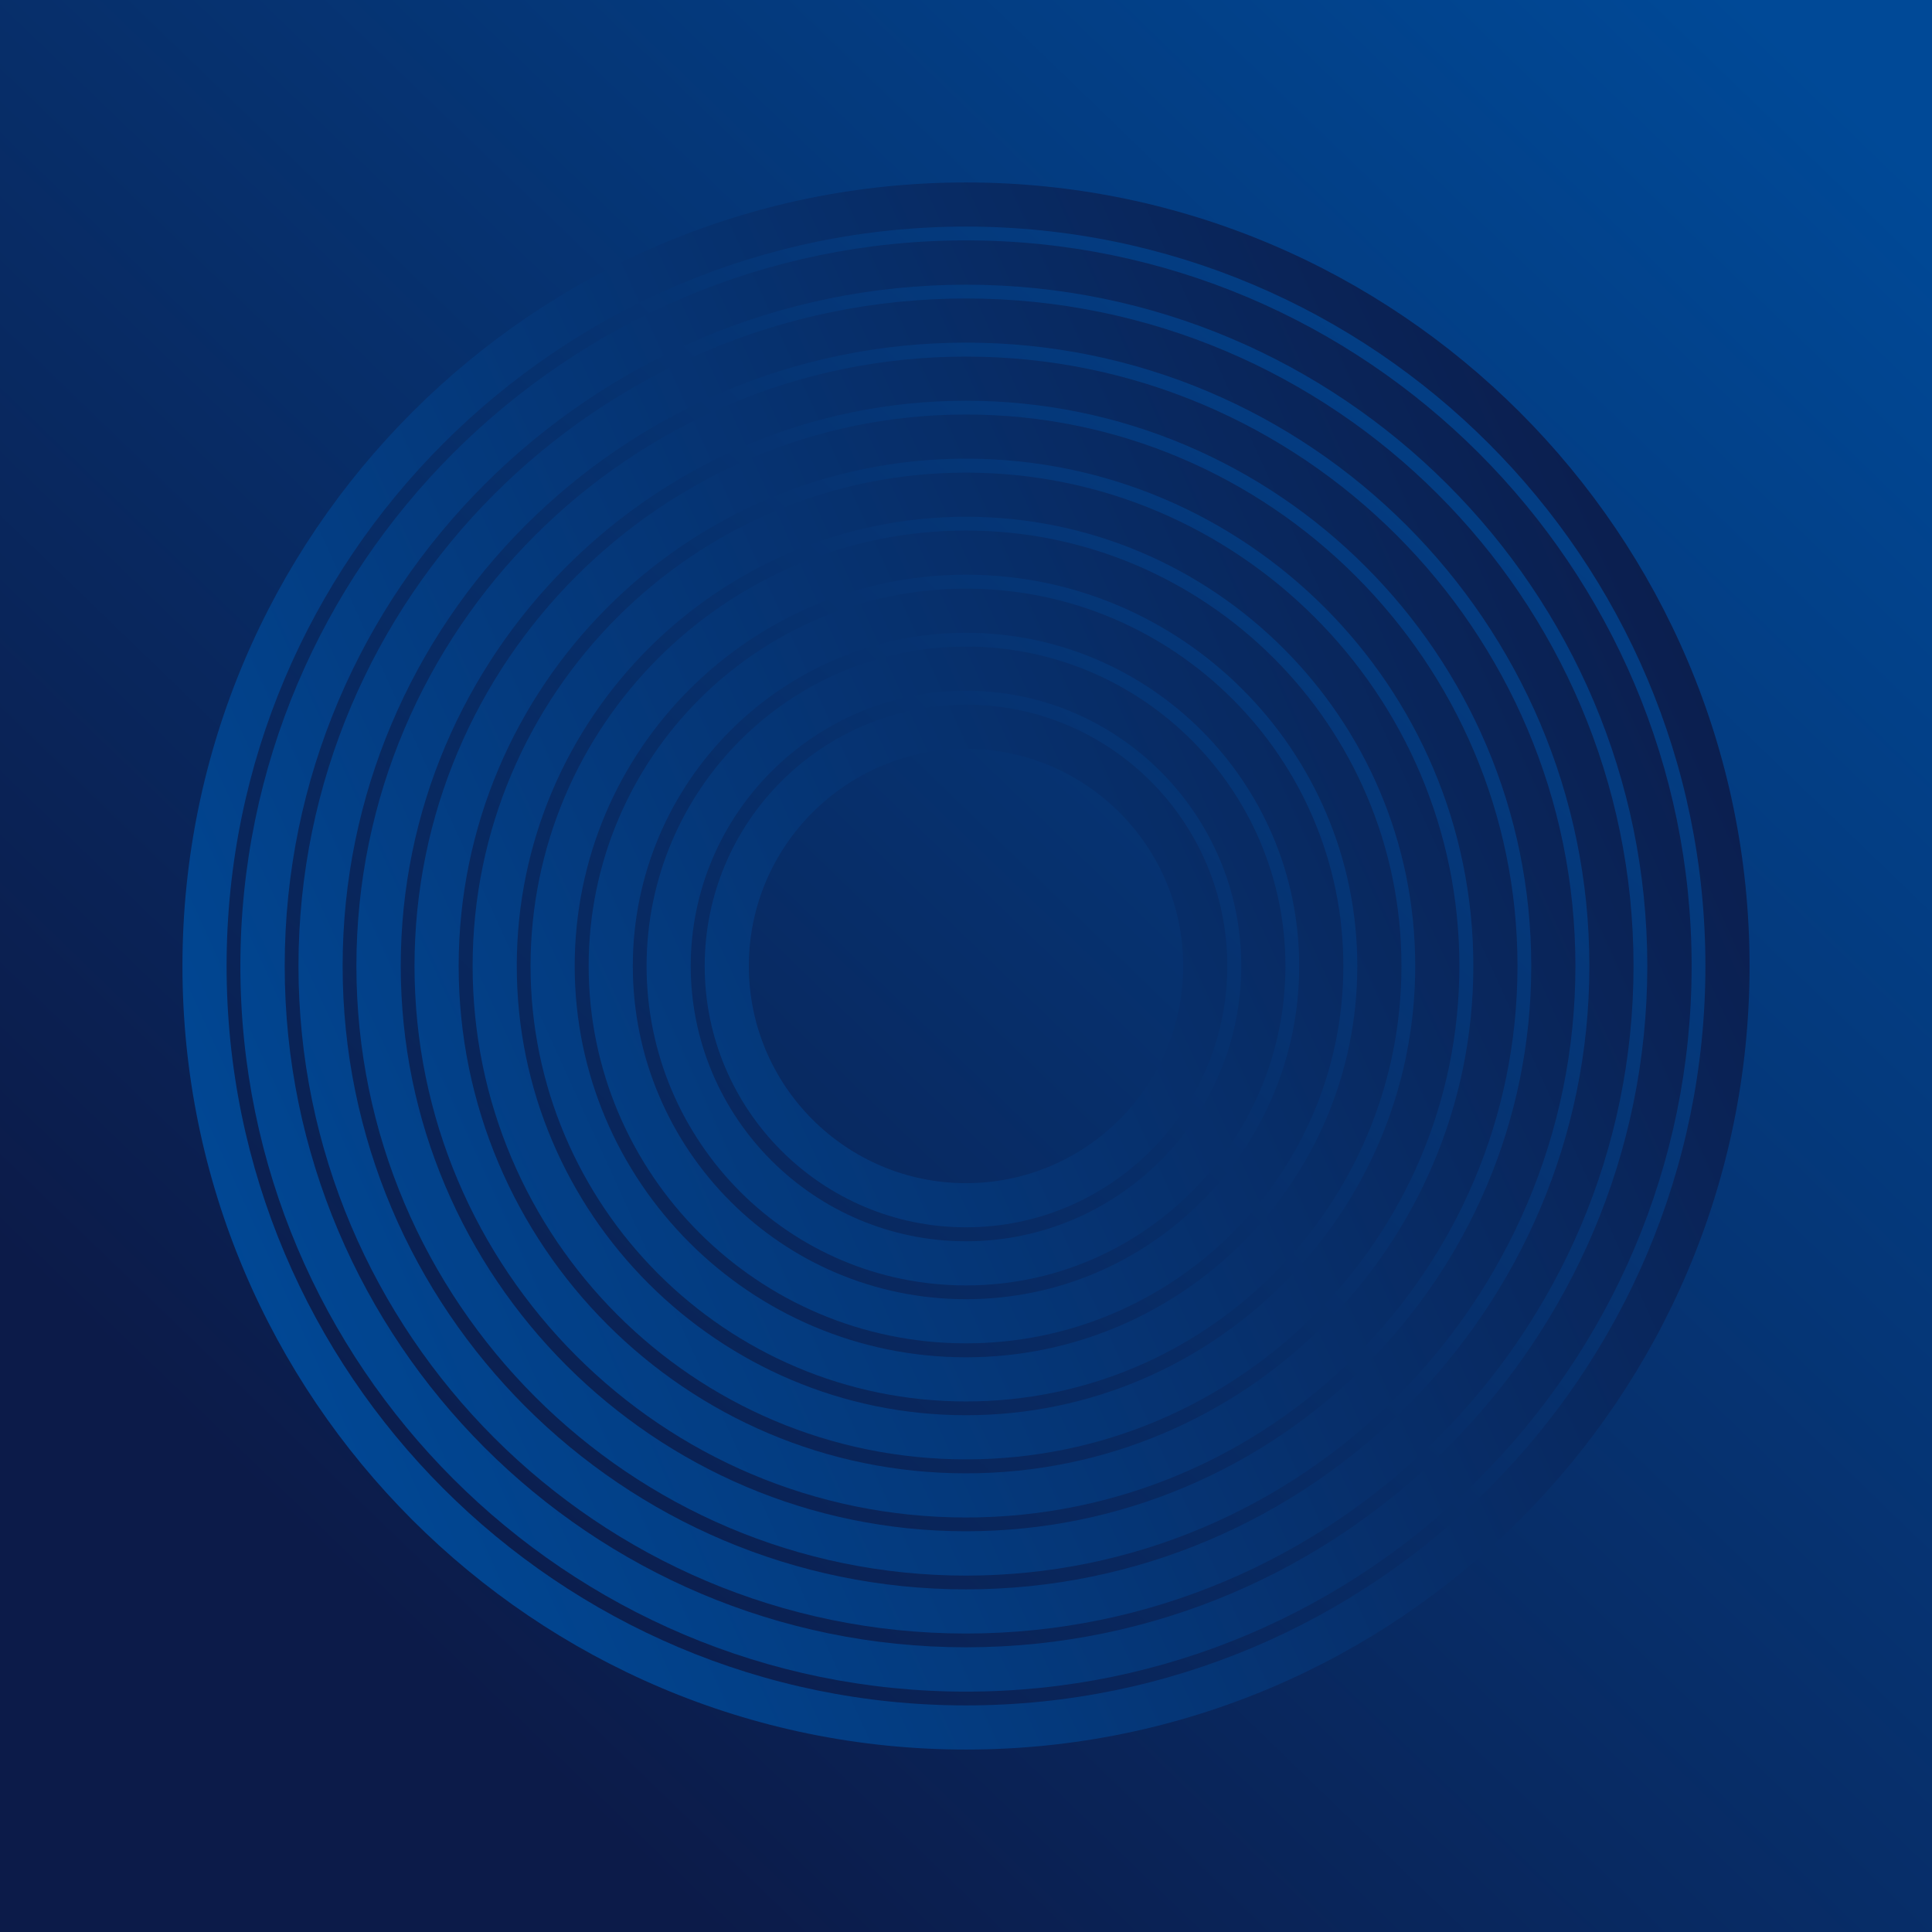 <?xml version="1.0" encoding="utf-8"?>
<!-- Generator: Adobe Illustrator 19.1.0, SVG Export Plug-In . SVG Version: 6.00 Build 0)  -->
<svg version="1.1" id="Layer_1" xmlns="http://www.w3.org/2000/svg" xmlns:xlink="http://www.w3.org/1999/xlink" x="0px" y="0px"
	 width="1024px" height="1024px" viewBox="0 0 1024 1024" style="enable-background:new 0 0 1024 1024;" xml:space="preserve">
<g>
	<linearGradient id="SVGID_1_" gradientUnits="userSpaceOnUse" x1="967.493" y1="40.384" x2="189.957" y2="845.443">
		<stop  offset="0" style="stop-color:#004997"/>
		<stop  offset="1" style="stop-color:#0C1B49"/>
	</linearGradient>
	<rect style="fill:url(#SVGID_1_);" width="1024" height="1024"/>
	<linearGradient id="SVGID_2_" gradientUnits="userSpaceOnUse" x1="101.29" y1="698.762" x2="956.235" y2="309.994">
		<stop  offset="0" style="stop-color:#004997"/>
		<stop  offset="1" style="stop-color:#0C1B49"/>
	</linearGradient>
	<path style="fill:url(#SVGID_2_);" d="M512,927.3C283,927.3,96.7,741,96.7,512C96.7,283,283,96.7,512,96.7
		C741,96.7,927.3,283,927.3,512C927.3,741,741,927.3,512,927.3z M512,120.1c-216.1,0-391.9,175.8-391.9,391.9
		c0,216.1,175.8,391.9,391.9,391.9c216.1,0,391.9-175.8,391.9-391.9C903.9,295.9,728.1,120.1,512,120.1z"/>
	<linearGradient id="SVGID_3_" gradientUnits="userSpaceOnUse" x1="101.29" y1="698.762" x2="956.235" y2="309.994">
		<stop  offset="0" style="stop-color:#004997"/>
		<stop  offset="1" style="stop-color:#0C1B49"/>
	</linearGradient>
	<path style="fill:url(#SVGID_3_);" d="M512,896.6C300,896.6,127.4,724,127.4,512c0-212,172.5-384.6,384.6-384.6
		c212,0,384.6,172.5,384.6,384.6C896.6,724,724,896.6,512,896.6z M512,150.9c-199.1,0-361.1,162-361.1,361.1s162,361.1,361.1,361.1
		s361.1-162,361.1-361.1S711.1,150.9,512,150.9z"/>
	<linearGradient id="SVGID_4_" gradientUnits="userSpaceOnUse" x1="101.29" y1="698.762" x2="956.235" y2="309.994">
		<stop  offset="0" style="stop-color:#004997"/>
		<stop  offset="1" style="stop-color:#0C1B49"/>
	</linearGradient>
	<path style="fill:url(#SVGID_4_);" d="M512,865.8c-195.1,0-353.8-158.7-353.8-353.8c0-195.1,158.7-353.8,353.8-353.8
		c195.1,0,353.8,158.7,353.8,353.8C865.8,707.1,707.1,865.8,512,865.8z M512,181.6c-182.2,0-330.4,148.2-330.4,330.4
		S329.8,842.4,512,842.4S842.4,694.2,842.4,512S694.2,181.6,512,181.6z"/>
	<linearGradient id="SVGID_5_" gradientUnits="userSpaceOnUse" x1="101.29" y1="698.762" x2="956.235" y2="309.994">
		<stop  offset="0" style="stop-color:#004997"/>
		<stop  offset="1" style="stop-color:#0C1B49"/>
	</linearGradient>
	<path style="fill:url(#SVGID_5_);" d="M512,835.1c-178.1,0-323.1-144.9-323.1-323.1c0-178.1,144.9-323,323.1-323
		c178.1,0,323,144.9,323,323C835.1,690.1,690.1,835.1,512,835.1z M512,212.4c-165.2,0-299.6,134.4-299.6,299.6
		S346.8,811.6,512,811.6S811.6,677.2,811.6,512S677.2,212.4,512,212.4z"/>
	<linearGradient id="SVGID_6_" gradientUnits="userSpaceOnUse" x1="101.29" y1="698.762" x2="956.235" y2="309.994">
		<stop  offset="0" style="stop-color:#004997"/>
		<stop  offset="1" style="stop-color:#0C1B49"/>
	</linearGradient>
	<path style="fill:url(#SVGID_6_);" d="M512,804.3c-161.2,0-292.3-131.1-292.3-292.3c0-161.2,131.1-292.3,292.3-292.3
		c161.2,0,292.3,131.1,292.3,292.3C804.3,673.2,673.2,804.3,512,804.3z M512,243.1c-148.3,0-268.9,120.6-268.9,268.9
		S363.7,780.9,512,780.9S780.9,660.3,780.9,512S660.3,243.1,512,243.1z"/>
	<linearGradient id="SVGID_7_" gradientUnits="userSpaceOnUse" x1="101.29" y1="698.762" x2="956.235" y2="309.994">
		<stop  offset="0" style="stop-color:#004997"/>
		<stop  offset="1" style="stop-color:#0C1B49"/>
	</linearGradient>
	<path style="fill:url(#SVGID_7_);" d="M512,773.5c-144.2,0-261.5-117.3-261.5-261.5S367.8,250.5,512,250.5S773.5,367.8,773.5,512
		S656.2,773.5,512,773.5z M512,273.9c-131.3,0-238.1,106.8-238.1,238.1S380.7,750.1,512,750.1S750.1,643.3,750.1,512
		S643.3,273.9,512,273.9z"/>
	<linearGradient id="SVGID_8_" gradientUnits="userSpaceOnUse" x1="101.29" y1="698.762" x2="956.235" y2="309.994">
		<stop  offset="0" style="stop-color:#004997"/>
		<stop  offset="1" style="stop-color:#0C1B49"/>
	</linearGradient>
	<path style="fill:url(#SVGID_8_);" d="M512,742.8c-127.3,0-230.8-103.5-230.8-230.8S384.7,281.2,512,281.2S742.8,384.7,742.8,512
		S639.3,742.8,512,742.8z M512,304.6c-114.3,0-207.4,93-207.4,207.4s93,207.4,207.4,207.4c114.3,0,207.4-93,207.4-207.4
		S626.3,304.6,512,304.6z"/>
	<linearGradient id="SVGID_9_" gradientUnits="userSpaceOnUse" x1="101.29" y1="698.762" x2="956.235" y2="309.994">
		<stop  offset="0" style="stop-color:#004997"/>
		<stop  offset="1" style="stop-color:#0C1B49"/>
	</linearGradient>
	<path style="fill:url(#SVGID_9_);" d="M512,712c-110.3,0-200-89.7-200-200s89.7-200,200-200s200,89.7,200,200S622.3,712,512,712z
		 M512,335.4c-97.4,0-176.6,79.2-176.6,176.6S414.6,688.6,512,688.6c97.4,0,176.6-79.2,176.6-176.6S609.4,335.4,512,335.4z"/>
	<linearGradient id="SVGID_10_" gradientUnits="userSpaceOnUse" x1="101.29" y1="698.762" x2="956.235" y2="309.994">
		<stop  offset="0" style="stop-color:#004997"/>
		<stop  offset="1" style="stop-color:#0C1B49"/>
	</linearGradient>
	<path style="fill:url(#SVGID_10_);" d="M512,681.3c-93.3,0-169.3-75.9-169.3-169.3S418.7,342.7,512,342.7S681.3,418.7,681.3,512
		S605.3,681.3,512,681.3z M512,366.1c-80.4,0-145.9,65.4-145.9,145.9S431.6,657.9,512,657.9c80.4,0,145.9-65.4,145.9-145.9
		S592.4,366.1,512,366.1z"/>
	<linearGradient id="SVGID_11_" gradientUnits="userSpaceOnUse" x1="101.29" y1="698.762" x2="956.235" y2="309.994">
		<stop  offset="0" style="stop-color:#004997"/>
		<stop  offset="1" style="stop-color:#0C1B49"/>
	</linearGradient>
	<path style="fill:url(#SVGID_11_);" d="M512,650.5c-76.4,0-138.5-62.2-138.5-138.5S435.6,373.5,512,373.5S650.5,435.6,650.5,512
		S588.4,650.5,512,650.5z M512,396.9c-63.5,0-115.1,51.6-115.1,115.1S448.5,627.1,512,627.1c63.5,0,115.1-51.6,115.1-115.1
		S575.5,396.9,512,396.9z"/>
</g>
<g>
</g>
<g>
</g>
<g>
</g>
<g>
</g>
<g>
</g>
<g>
</g>
<g>
</g>
<g>
</g>
<g>
</g>
<g>
</g>
<g>
</g>
<g>
</g>
<g>
</g>
<g>
</g>
<g>
</g>
</svg>
